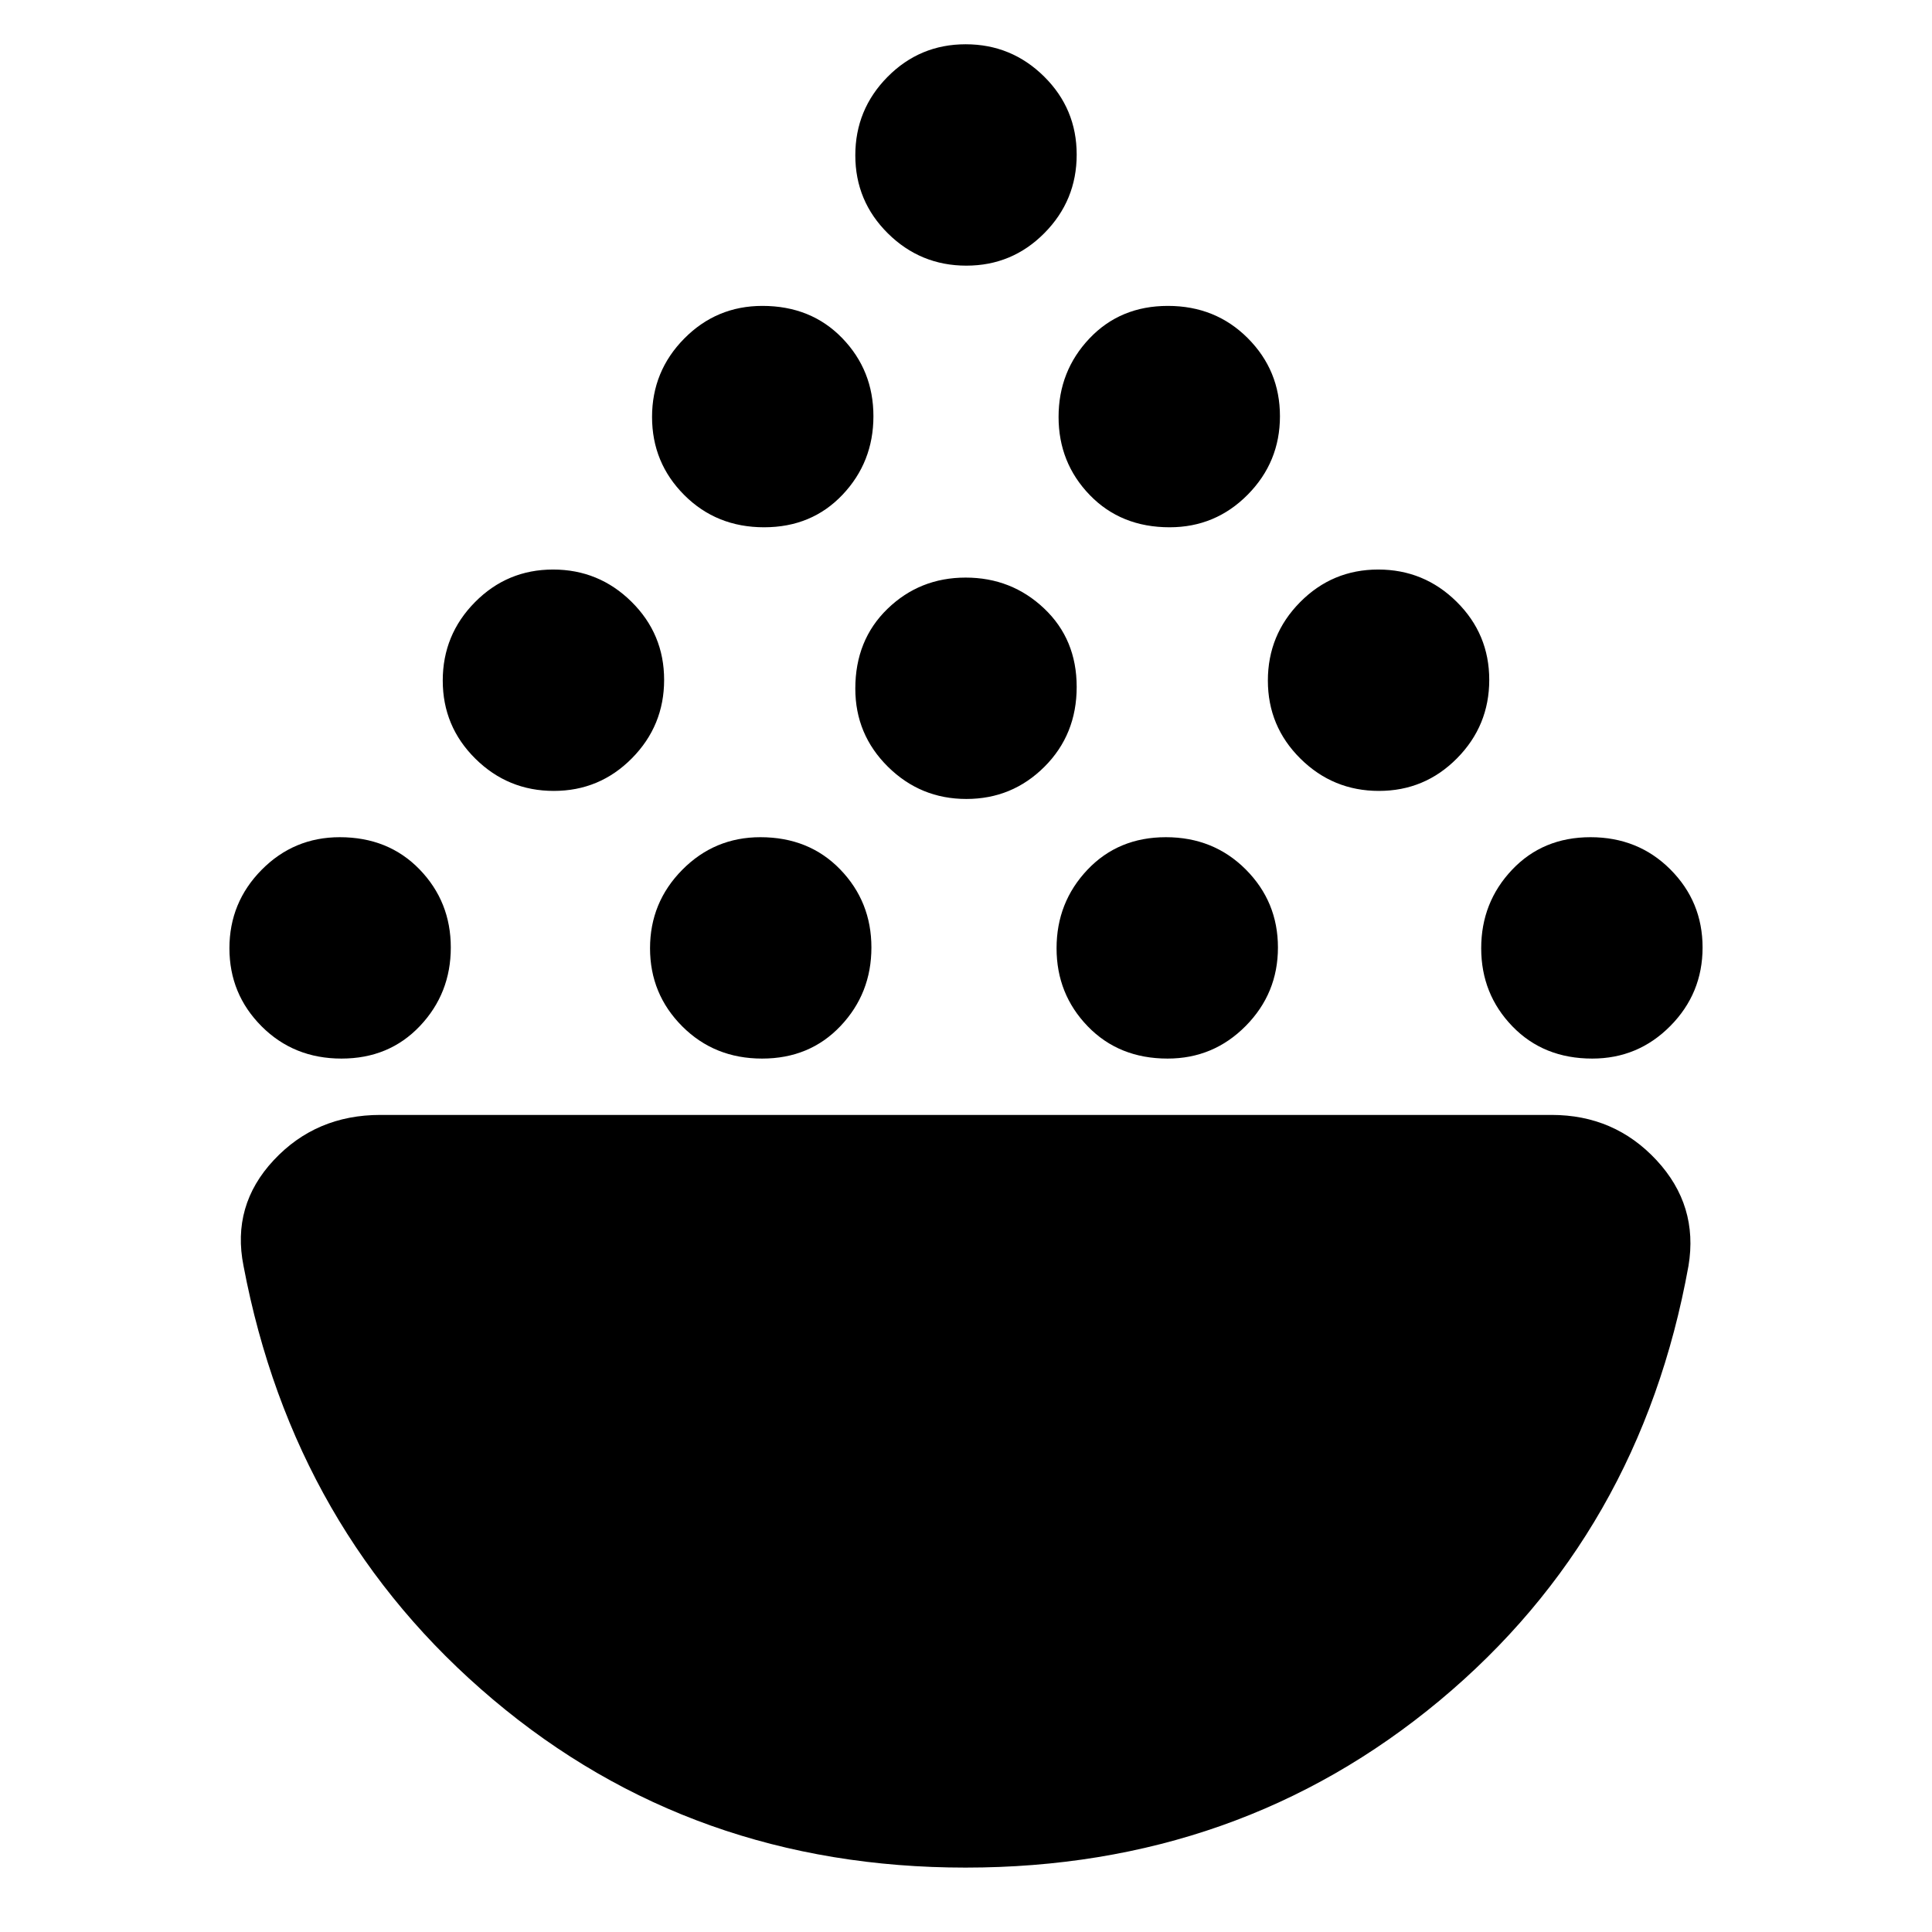 <svg xmlns="http://www.w3.org/2000/svg" height="24" viewBox="0 -960 960 960" width="24"><path d="M169.68-434Q146-434 130-450.02q-16-16.03-16-38.8 0-22.78 16.02-38.98 16.03-16.2 38.8-16.2 24.18 0 39.68 16.02 15.5 16.03 15.5 38.8 0 22.78-15.32 38.98-15.33 16.2-39 16.2Zm209 0Q355-434 339-450.02q-16-16.03-16-38.8 0-22.78 16.02-38.98 16.03-16.2 38.8-16.2 24.18 0 39.68 16.02 15.5 16.03 15.5 38.8 0 22.78-15.32 38.98-15.33 16.2-39 16.2Zm201.5 0q-24.18 0-39.68-16.02-15.5-16.03-15.5-38.8 0-22.78 15.32-38.98 15.33-16.2 39-16.2Q603-544 619-527.98q16 16.03 16 38.8 0 22.78-16.02 38.98-16.03 16.2-38.8 16.2Zm211 0q-24.18 0-39.68-16.02-15.5-16.03-15.5-38.8 0-22.78 15.32-38.98 15.33-16.2 39-16.2Q814-544 830-527.98q16 16.03 16 38.8 0 22.78-16.02 38.98-16.03 16.2-38.8 16.2Zm-516-133q-22.78 0-38.98-16.02-16.2-16.03-16.2-38.8 0-22.78 16.02-38.98 16.03-16.2 38.8-16.2 22.78 0 38.98 16.02 16.2 16.03 16.2 38.8 0 22.78-16.02 38.98-16.03 16.2-38.8 16.2Zm410 0q-22.78 0-38.98-16.02-16.2-16.03-16.2-38.8 0-22.78 16.02-38.98 16.03-16.2 38.8-16.2 22.78 0 38.98 16.02 16.2 16.03 16.2 38.8 0 22.78-16.02 38.98-16.03 16.2-38.8 16.2Zm-205 4q-22.78 0-38.98-16.02-16.2-16.03-16.2-38.8 0-24.18 16.02-39.68 16.03-15.5 38.8-15.5 22.78 0 38.98 15.32 16.2 15.33 16.2 39Q535-595 518.98-579q-16.03 16-38.8 16Zm-100.5-135Q356-698 340-714.02q-16-16.03-16-38.8 0-22.78 16.02-38.98 16.03-16.2 38.8-16.2 24.18 0 39.68 16.02 15.5 16.03 15.5 38.8 0 22.78-15.32 38.98-15.33 16.2-39 16.2Zm201.5 0q-24.18 0-39.68-16.02-15.5-16.03-15.5-38.8 0-22.78 15.32-38.98 15.33-16.2 39-16.2Q604-808 620-791.98q16 16.03 16 38.8 0 22.78-16.02 38.98-16.03 16.2-38.8 16.2Zm-101-130q-22.78 0-38.98-16.02-16.2-16.03-16.2-38.8 0-22.78 16.02-38.98 16.03-16.2 38.8-16.2 22.78 0 38.98 16.02 16.2 16.03 16.2 38.8 0 22.78-16.02 38.98-16.03 16.2-38.8 16.2Zm-.35 796Q344-32 245-115.5T121-331q-6-30 15-52.5t53-22.5h582q31.23 0 52.12 22.5Q844-361 839-331q-24 133-123.67 216t-235.5 83Z"/></svg>